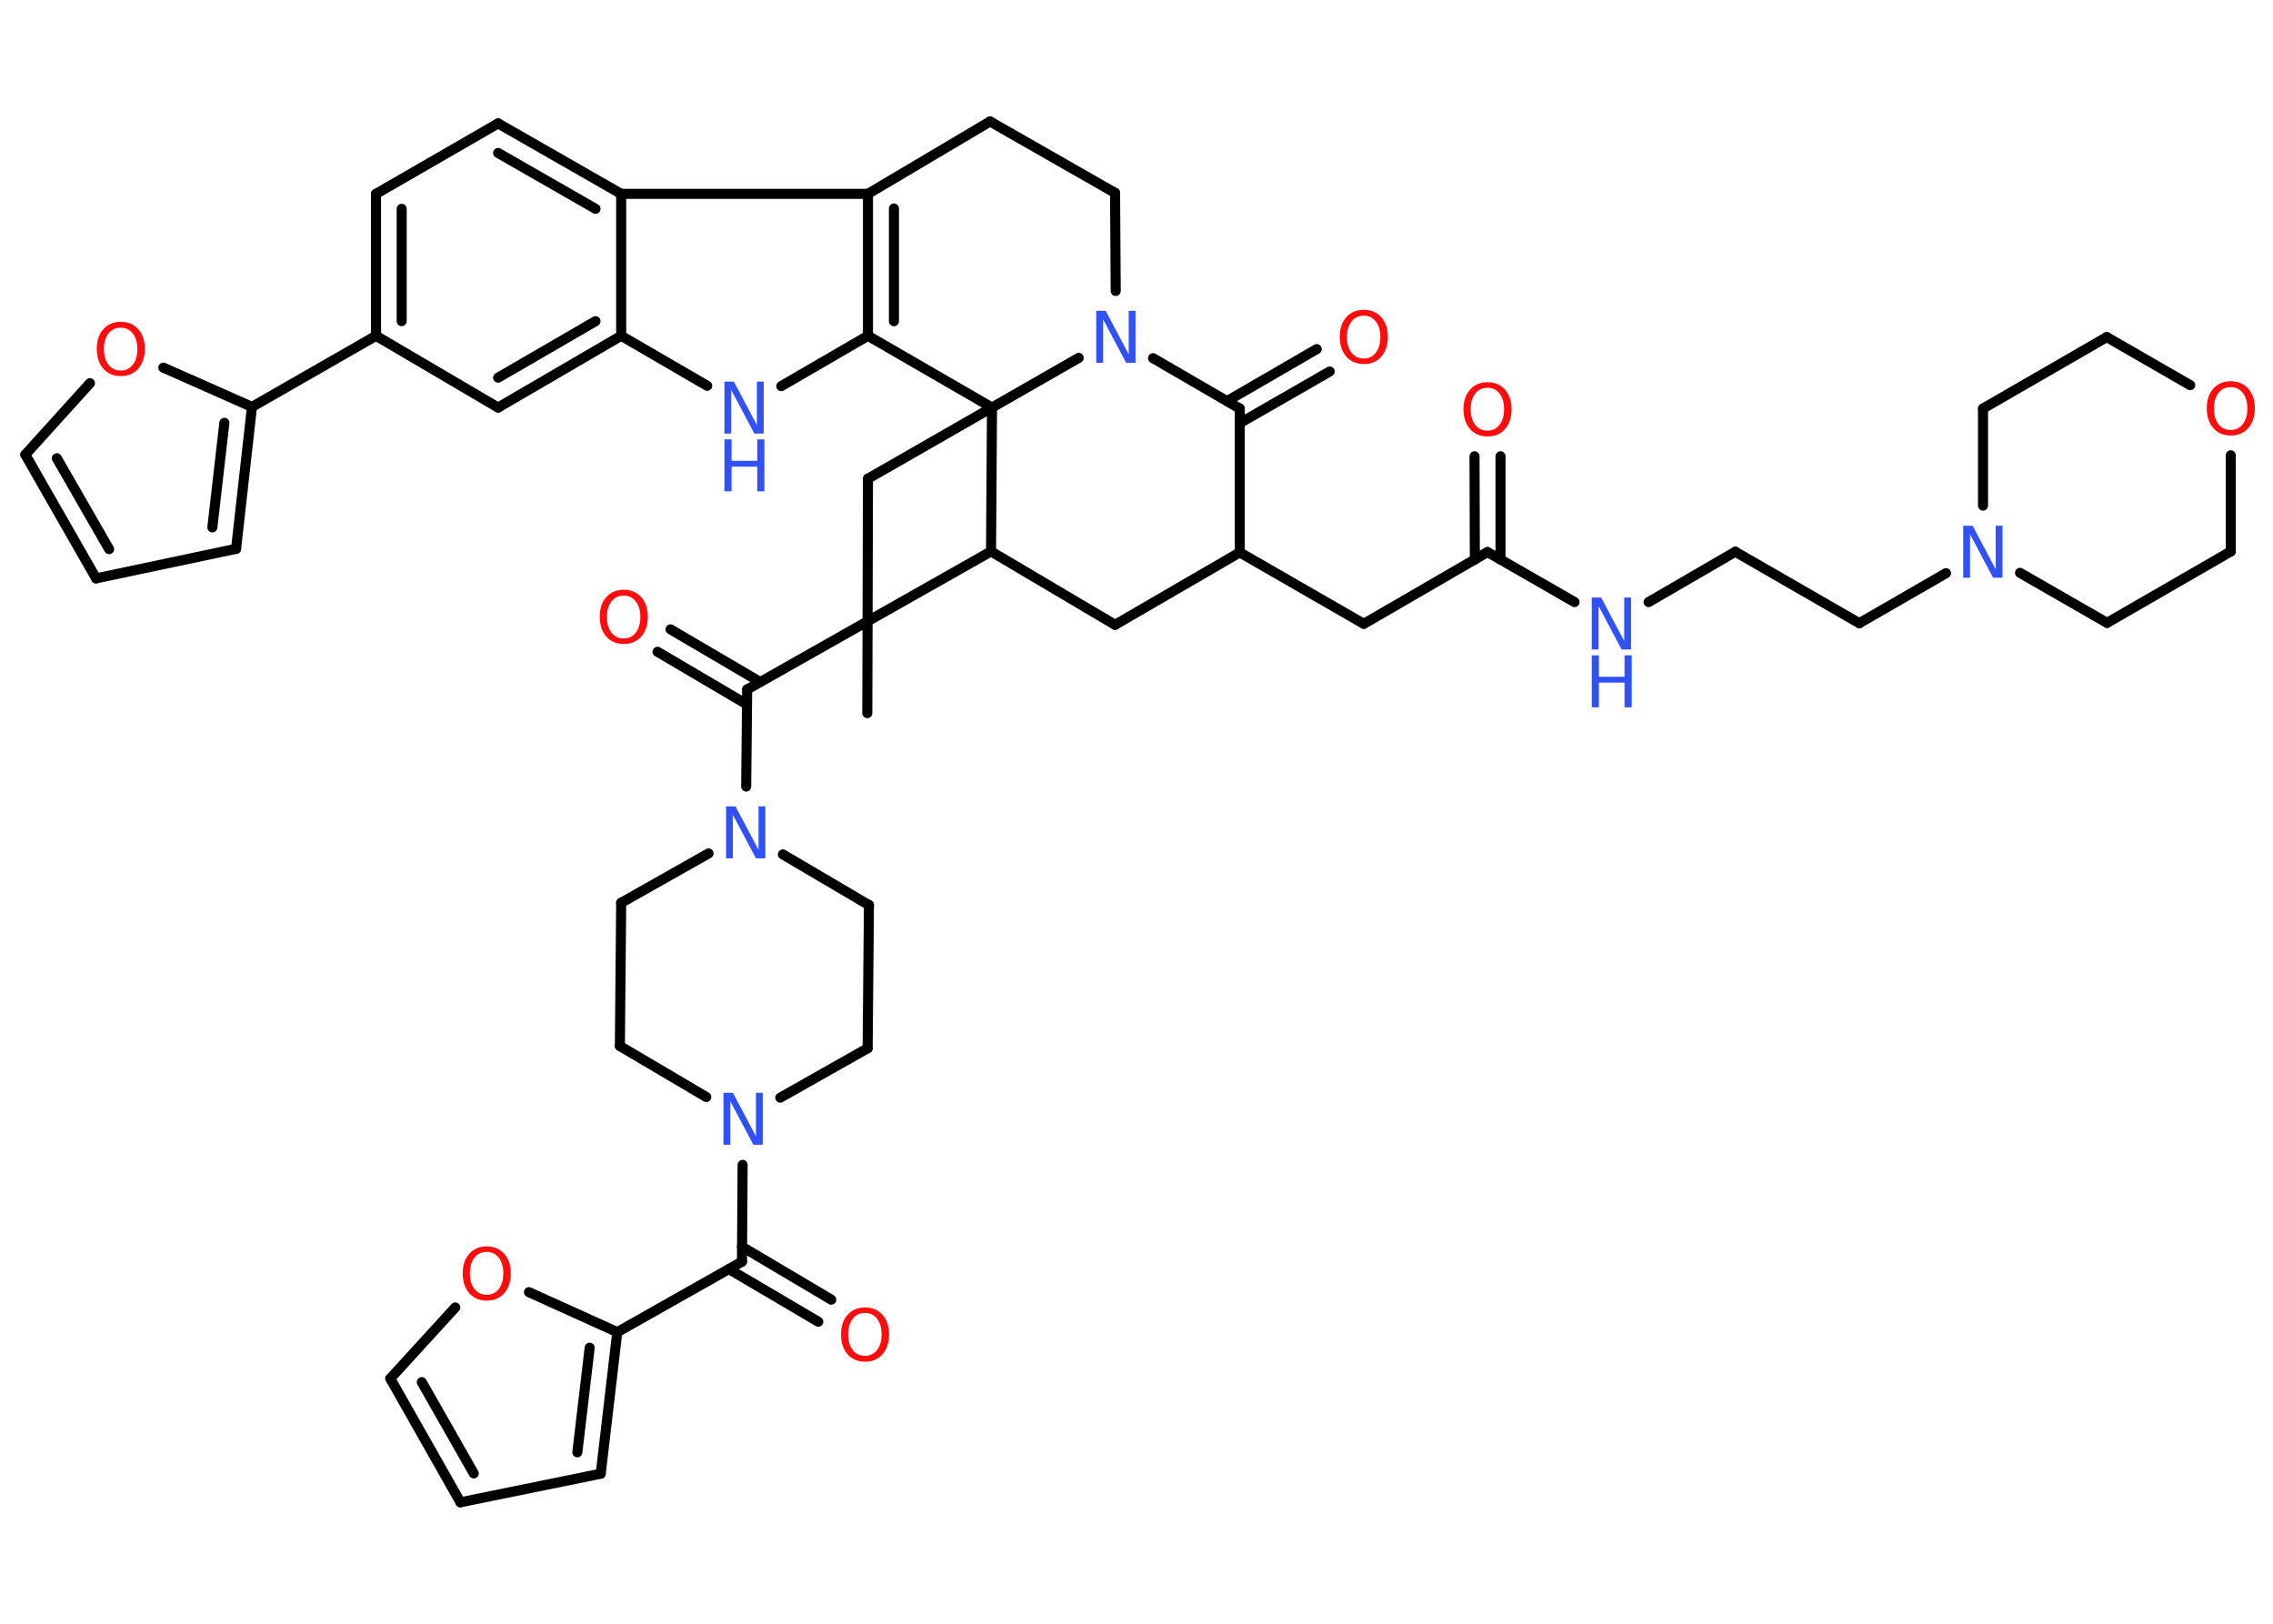 <?xml version='1.0' encoding='UTF-8'?>
<!DOCTYPE svg PUBLIC "-//W3C//DTD SVG 1.1//EN" "http://www.w3.org/Graphics/SVG/1.1/DTD/svg11.dtd">
<svg version='1.2' xmlns='http://www.w3.org/2000/svg' xmlns:xlink='http://www.w3.org/1999/xlink' width='70.0mm' height='50.0mm' viewBox='0 0 70.0 50.0'>
  <desc>Generated by the Chemistry Development Kit (http://github.com/cdk)</desc>
  <g stroke-linecap='round' stroke-linejoin='round' stroke='#000000' stroke-width='.31' fill='#3050F8'>
    <rect x='.0' y='.0' width='70.0' height='50.0' fill='#FFFFFF' stroke='none'/>
    <g id='mol1' class='mol'>
      <line id='mol1bnd1' class='bond' x1='26.71' y1='21.96' x2='26.73' y2='14.74'/>
      <line id='mol1bnd2' class='bond' x1='26.73' y1='14.74' x2='30.55' y2='12.55'/>
      <line id='mol1bnd3' class='bond' x1='30.55' y1='12.55' x2='26.73' y2='10.34'/>
      <line id='mol1bnd4' class='bond' x1='26.73' y1='10.34' x2='24.06' y2='11.89'/>
      <line id='mol1bnd5' class='bond' x1='21.78' y1='11.88' x2='19.13' y2='10.34'/>
      <g id='mol1bnd6' class='bond'>
        <line x1='15.34' y1='12.55' x2='19.13' y2='10.34'/>
        <line x1='15.34' y1='11.63' x2='18.34' y2='9.89'/>
      </g>
      <line id='mol1bnd7' class='bond' x1='15.34' y1='12.55' x2='11.58' y2='10.34'/>
      <line id='mol1bnd8' class='bond' x1='11.58' y1='10.34' x2='7.76' y2='12.53'/>
      <g id='mol1bnd9' class='bond'>
        <line x1='7.27' y1='16.9' x2='7.76' y2='12.53'/>
        <line x1='6.54' y1='16.24' x2='6.91' y2='13.02'/>
      </g>
      <line id='mol1bnd10' class='bond' x1='7.27' y1='16.9' x2='2.96' y2='17.81'/>
      <g id='mol1bnd11' class='bond'>
        <line x1='.78' y1='14.0' x2='2.96' y2='17.81'/>
        <line x1='1.75' y1='14.11' x2='3.36' y2='16.91'/>
      </g>
      <line id='mol1bnd12' class='bond' x1='.78' y1='14.0' x2='2.77' y2='11.8'/>
      <line id='mol1bnd13' class='bond' x1='7.76' y1='12.53' x2='5.03' y2='11.32'/>
      <g id='mol1bnd14' class='bond'>
        <line x1='11.58' y1='5.97' x2='11.58' y2='10.34'/>
        <line x1='12.37' y1='6.43' x2='12.37' y2='9.89'/>
      </g>
      <line id='mol1bnd15' class='bond' x1='11.58' y1='5.97' x2='15.34' y2='3.8'/>
      <g id='mol1bnd16' class='bond'>
        <line x1='19.13' y1='5.97' x2='15.34' y2='3.8'/>
        <line x1='18.34' y1='6.43' x2='15.34' y2='4.71'/>
      </g>
      <line id='mol1bnd17' class='bond' x1='19.13' y1='10.34' x2='19.13' y2='5.97'/>
      <line id='mol1bnd18' class='bond' x1='19.13' y1='5.97' x2='26.73' y2='5.97'/>
      <g id='mol1bnd19' class='bond'>
        <line x1='26.73' y1='5.97' x2='26.73' y2='10.34'/>
        <line x1='27.53' y1='6.42' x2='27.53' y2='9.89'/>
      </g>
      <line id='mol1bnd20' class='bond' x1='26.73' y1='5.97' x2='30.49' y2='3.74'/>
      <line id='mol1bnd21' class='bond' x1='30.49' y1='3.74' x2='34.34' y2='5.94'/>
      <line id='mol1bnd22' class='bond' x1='34.34' y1='5.94' x2='34.36' y2='8.96'/>
      <line id='mol1bnd23' class='bond' x1='30.55' y1='12.55' x2='33.22' y2='11.02'/>
      <line id='mol1bnd24' class='bond' x1='35.51' y1='11.03' x2='38.18' y2='12.58'/>
      <g id='mol1bnd25' class='bond'>
        <line x1='37.79' y1='12.35' x2='40.55' y2='10.75'/>
        <line x1='38.18' y1='13.03' x2='40.95' y2='11.44'/>
      </g>
      <line id='mol1bnd26' class='bond' x1='38.18' y1='12.58' x2='38.18' y2='17.01'/>
      <line id='mol1bnd27' class='bond' x1='38.18' y1='17.01' x2='42.0' y2='19.21'/>
      <line id='mol1bnd28' class='bond' x1='42.0' y1='19.21' x2='45.81' y2='17.0'/>
      <g id='mol1bnd29' class='bond'>
        <line x1='45.42' y1='17.23' x2='45.41' y2='14.05'/>
        <line x1='46.21' y1='17.23' x2='46.21' y2='14.05'/>
      </g>
      <line id='mol1bnd30' class='bond' x1='45.81' y1='17.0' x2='48.49' y2='18.54'/>
      <line id='mol1bnd31' class='bond' x1='50.77' y1='18.54' x2='53.44' y2='16.99'/>
      <line id='mol1bnd32' class='bond' x1='53.44' y1='16.99' x2='57.26' y2='19.19'/>
      <line id='mol1bnd33' class='bond' x1='57.26' y1='19.19' x2='59.93' y2='17.65'/>
      <line id='mol1bnd34' class='bond' x1='61.07' y1='15.57' x2='61.07' y2='12.58'/>
      <line id='mol1bnd35' class='bond' x1='61.07' y1='12.58' x2='64.88' y2='10.38'/>
      <line id='mol1bnd36' class='bond' x1='64.88' y1='10.38' x2='67.45' y2='11.86'/>
      <line id='mol1bnd37' class='bond' x1='68.7' y1='14.02' x2='68.7' y2='16.98'/>
      <line id='mol1bnd38' class='bond' x1='68.7' y1='16.98' x2='64.89' y2='19.18'/>
      <line id='mol1bnd39' class='bond' x1='62.21' y1='17.64' x2='64.89' y2='19.18'/>
      <line id='mol1bnd40' class='bond' x1='38.18' y1='17.01' x2='34.34' y2='19.24'/>
      <line id='mol1bnd41' class='bond' x1='34.34' y1='19.24' x2='30.52' y2='16.98'/>
      <line id='mol1bnd42' class='bond' x1='30.55' y1='12.55' x2='30.52' y2='16.98'/>
      <line id='mol1bnd43' class='bond' x1='30.52' y1='16.98' x2='23.01' y2='21.23'/>
      <g id='mol1bnd44' class='bond'>
        <line x1='23.0' y1='21.69' x2='20.25' y2='20.07'/>
        <line x1='23.41' y1='21.0' x2='20.65' y2='19.38'/>
      </g>
      <line id='mol1bnd45' class='bond' x1='23.01' y1='21.23' x2='22.98' y2='24.22'/>
      <line id='mol1bnd46' class='bond' x1='21.82' y1='26.28' x2='19.13' y2='27.8'/>
      <line id='mol1bnd47' class='bond' x1='19.13' y1='27.8' x2='19.09' y2='32.21'/>
      <line id='mol1bnd48' class='bond' x1='19.09' y1='32.21' x2='21.75' y2='33.78'/>
      <line id='mol1bnd49' class='bond' x1='22.87' y1='35.87' x2='22.85' y2='38.85'/>
      <g id='mol1bnd50' class='bond'>
        <line x1='22.85' y1='38.39' x2='25.6' y2='40.02'/>
        <line x1='22.45' y1='39.08' x2='25.2' y2='40.7'/>
      </g>
      <line id='mol1bnd51' class='bond' x1='22.85' y1='38.85' x2='19.01' y2='41.02'/>
      <g id='mol1bnd52' class='bond'>
        <line x1='18.5' y1='45.38' x2='19.01' y2='41.02'/>
        <line x1='17.78' y1='44.72' x2='18.16' y2='41.5'/>
      </g>
      <line id='mol1bnd53' class='bond' x1='18.5' y1='45.38' x2='14.18' y2='46.26'/>
      <g id='mol1bnd54' class='bond'>
        <line x1='12.02' y1='42.45' x2='14.18' y2='46.26'/>
        <line x1='12.99' y1='42.56' x2='14.59' y2='45.37'/>
      </g>
      <line id='mol1bnd55' class='bond' x1='12.02' y1='42.45' x2='14.02' y2='40.26'/>
      <line id='mol1bnd56' class='bond' x1='19.01' y1='41.02' x2='16.29' y2='39.79'/>
      <line id='mol1bnd57' class='bond' x1='24.03' y1='33.8' x2='26.72' y2='32.28'/>
      <line id='mol1bnd58' class='bond' x1='26.72' y1='32.28' x2='26.76' y2='27.87'/>
      <line id='mol1bnd59' class='bond' x1='24.11' y1='26.31' x2='26.76' y2='27.87'/>
      <g id='mol1atm5' class='atom'>
        <path d='M22.31 11.75h.29l.71 1.34v-1.34h.21v1.6h-.29l-.71 -1.34v1.34h-.21v-1.6z' stroke='none'/>
        <path d='M22.31 13.53h.22v.66h.79v-.66h.22v1.6h-.22v-.76h-.79v.76h-.22v-1.6z' stroke='none'/>
      </g>
      <path id='mol1atm13' class='atom' d='M3.72 10.09q-.24 .0 -.38 .18q-.14 .18 -.14 .48q.0 .3 .14 .48q.14 .18 .38 .18q.23 .0 .37 -.18q.14 -.18 .14 -.48q.0 -.3 -.14 -.48q-.14 -.18 -.37 -.18zM3.72 9.91q.33 .0 .54 .23q.2 .23 .2 .6q.0 .38 -.2 .61q-.2 .23 -.54 .23q-.34 .0 -.54 -.23q-.2 -.23 -.2 -.61q.0 -.38 .2 -.6q.2 -.23 .54 -.23z' stroke='none' fill='#FF0D0D'/>
      <path id='mol1atm20' class='atom' d='M33.76 9.57h.29l.71 1.34v-1.34h.21v1.6h-.29l-.71 -1.34v1.34h-.21v-1.6z' stroke='none'/>
      <path id='mol1atm22' class='atom' d='M42.0 9.72q-.24 .0 -.38 .18q-.14 .18 -.14 .48q.0 .3 .14 .48q.14 .18 .38 .18q.23 .0 .37 -.18q.14 -.18 .14 -.48q.0 -.3 -.14 -.48q-.14 -.18 -.37 -.18zM42.0 9.54q.33 .0 .54 .23q.2 .23 .2 .6q.0 .38 -.2 .61q-.2 .23 -.54 .23q-.34 .0 -.54 -.23q-.2 -.23 -.2 -.61q.0 -.38 .2 -.6q.2 -.23 .54 -.23z' stroke='none' fill='#FF0D0D'/>
      <path id='mol1atm26' class='atom' d='M45.81 11.94q-.24 .0 -.38 .18q-.14 .18 -.14 .48q.0 .3 .14 .48q.14 .18 .38 .18q.23 .0 .37 -.18q.14 -.18 .14 -.48q.0 -.3 -.14 -.48q-.14 -.18 -.37 -.18zM45.81 11.77q.33 .0 .54 .23q.2 .23 .2 .6q.0 .38 -.2 .61q-.2 .23 -.54 .23q-.34 .0 -.54 -.23q-.2 -.23 -.2 -.61q.0 -.38 .2 -.6q.2 -.23 .54 -.23z' stroke='none' fill='#FF0D0D'/>
      <g id='mol1atm27' class='atom'>
        <path d='M49.02 18.4h.29l.71 1.34v-1.34h.21v1.6h-.29l-.71 -1.34v1.34h-.21v-1.6z' stroke='none'/>
        <path d='M49.02 20.18h.22v.66h.79v-.66h.22v1.6h-.22v-.76h-.79v.76h-.22v-1.6z' stroke='none'/>
      </g>
      <path id='mol1atm30' class='atom' d='M60.46 16.19h.29l.71 1.34v-1.34h.21v1.6h-.29l-.71 -1.34v1.34h-.21v-1.6z' stroke='none'/>
      <path id='mol1atm33' class='atom' d='M68.7 11.92q-.24 .0 -.38 .18q-.14 .18 -.14 .48q.0 .3 .14 .48q.14 .18 .38 .18q.23 .0 .37 -.18q.14 -.18 .14 -.48q.0 -.3 -.14 -.48q-.14 -.18 -.37 -.18zM68.7 11.74q.33 .0 .54 .23q.2 .23 .2 .6q.0 .38 -.2 .61q-.2 .23 -.54 .23q-.34 .0 -.54 -.23q-.2 -.23 -.2 -.61q.0 -.38 .2 -.6q.2 -.23 .54 -.23z' stroke='none' fill='#FF0D0D'/>
      <path id='mol1atm39' class='atom' d='M19.21 18.34q-.24 .0 -.38 .18q-.14 .18 -.14 .48q.0 .3 .14 .48q.14 .18 .38 .18q.23 .0 .37 -.18q.14 -.18 .14 -.48q.0 -.3 -.14 -.48q-.14 -.18 -.37 -.18zM19.21 18.16q.33 .0 .54 .23q.2 .23 .2 .6q.0 .38 -.2 .61q-.2 .23 -.54 .23q-.34 .0 -.54 -.23q-.2 -.23 -.2 -.61q.0 -.38 .2 -.6q.2 -.23 .54 -.23z' stroke='none' fill='#FF0D0D'/>
      <path id='mol1atm40' class='atom' d='M22.36 24.83h.29l.71 1.34v-1.34h.21v1.6h-.29l-.71 -1.34v1.34h-.21v-1.6z' stroke='none'/>
      <path id='mol1atm43' class='atom' d='M22.28 33.65h.29l.71 1.34v-1.34h.21v1.6h-.29l-.71 -1.34v1.34h-.21v-1.6z' stroke='none'/>
      <path id='mol1atm45' class='atom' d='M26.64 40.43q-.24 .0 -.38 .18q-.14 .18 -.14 .48q.0 .3 .14 .48q.14 .18 .38 .18q.23 .0 .37 -.18q.14 -.18 .14 -.48q.0 -.3 -.14 -.48q-.14 -.18 -.37 -.18zM26.64 40.26q.33 .0 .54 .23q.2 .23 .2 .6q.0 .38 -.2 .61q-.2 .23 -.54 .23q-.34 .0 -.54 -.23q-.2 -.23 -.2 -.61q.0 -.38 .2 -.6q.2 -.23 .54 -.23z' stroke='none' fill='#FF0D0D'/>
      <path id='mol1atm50' class='atom' d='M14.99 38.55q-.24 .0 -.38 .18q-.14 .18 -.14 .48q.0 .3 .14 .48q.14 .18 .38 .18q.23 .0 .37 -.18q.14 -.18 .14 -.48q.0 -.3 -.14 -.48q-.14 -.18 -.37 -.18zM14.99 38.38q.33 .0 .54 .23q.2 .23 .2 .6q.0 .38 -.2 .61q-.2 .23 -.54 .23q-.34 .0 -.54 -.23q-.2 -.23 -.2 -.61q.0 -.38 .2 -.6q.2 -.23 .54 -.23z' stroke='none' fill='#FF0D0D'/>
    </g>
  </g>
</svg>
